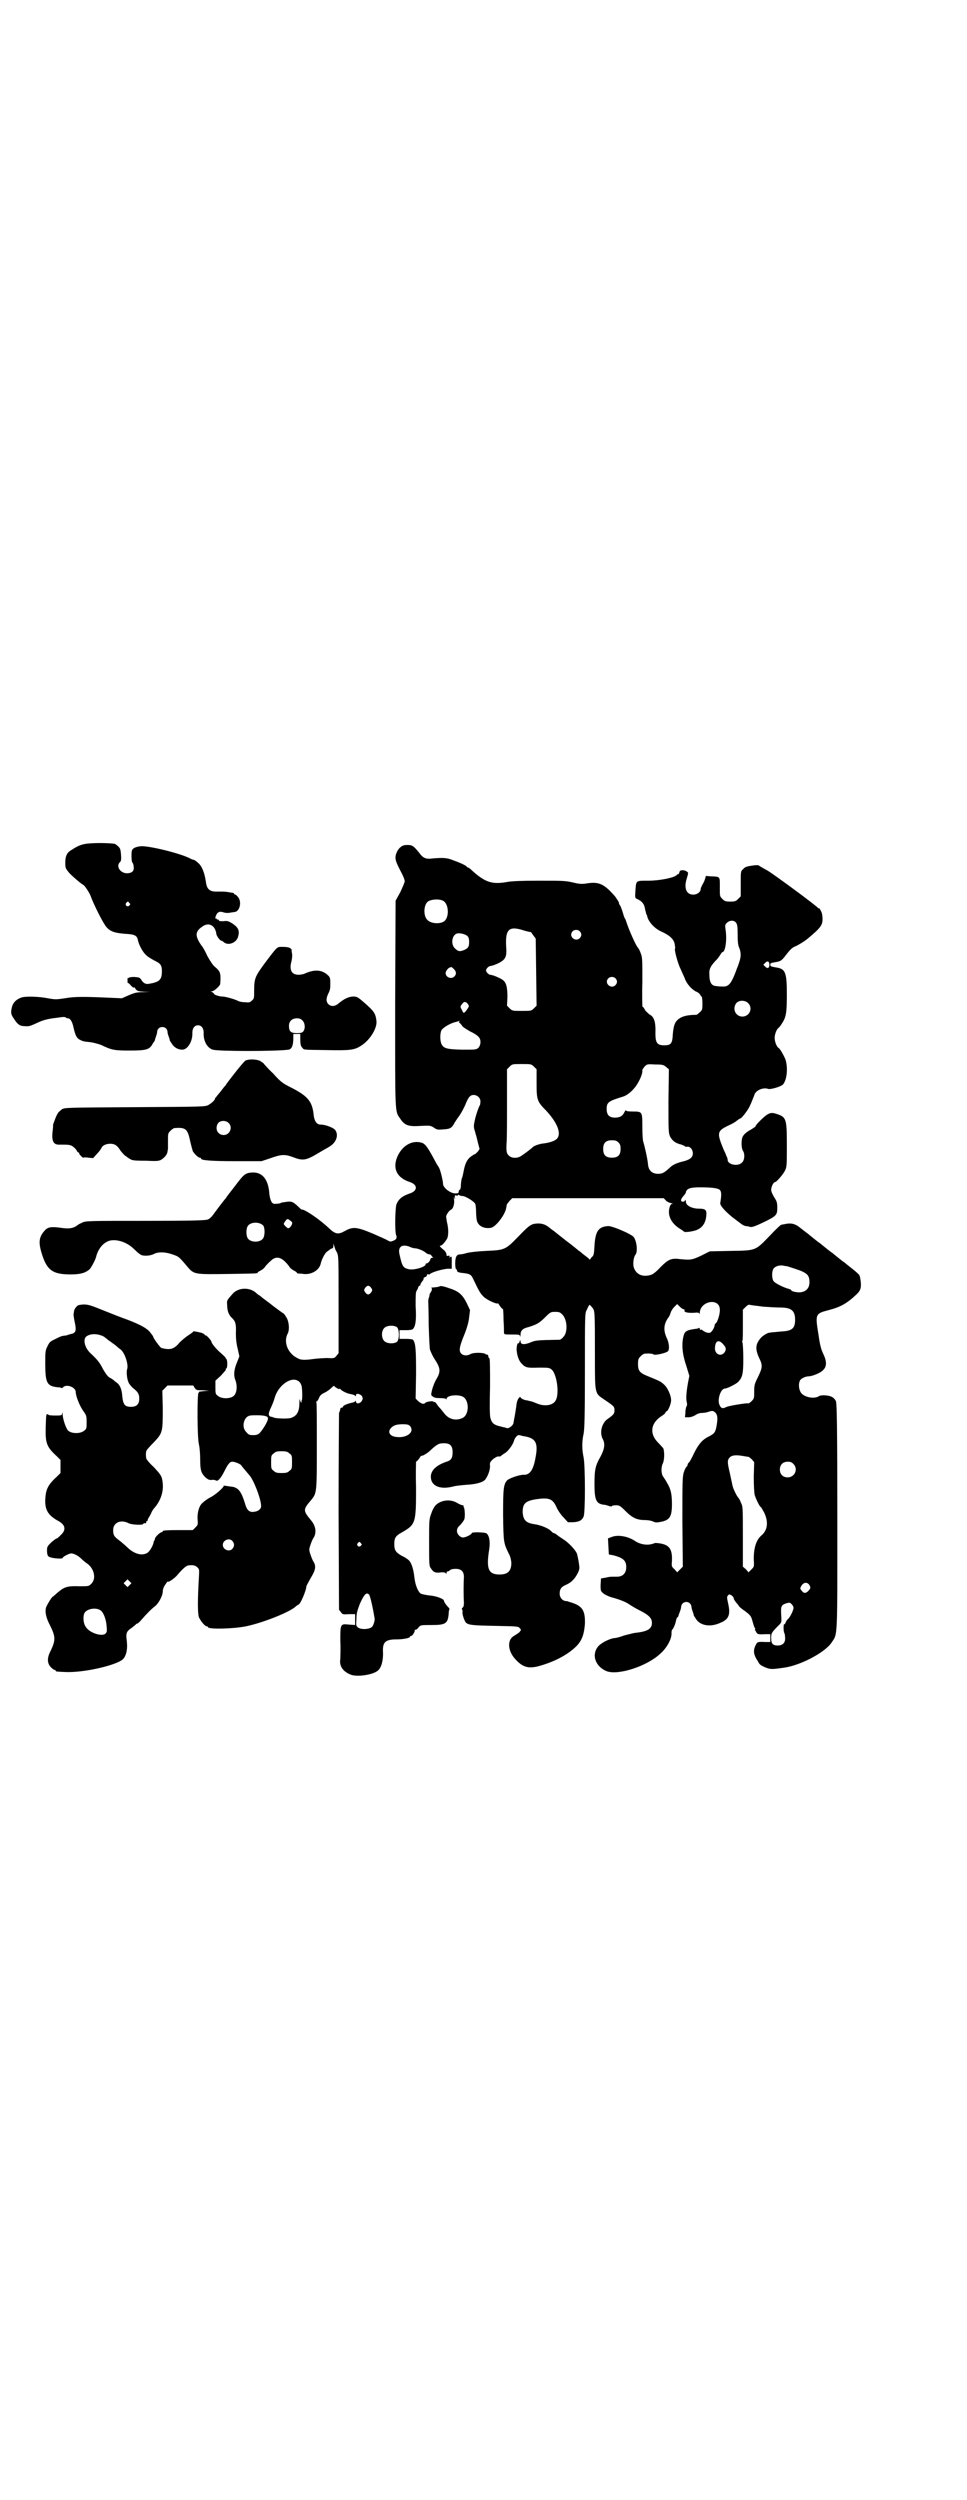 <?xml version="1.0" standalone="no"?>
<!DOCTYPE svg PUBLIC "-//W3C//DTD SVG 20010904//EN"
 "http://www.w3.org/TR/2001/REC-SVG-20010904/DTD/svg10.dtd">
<svg version="1.0" xmlns="http://www.w3.org/2000/svg"
 width="1111pt" height="2870pt" viewBox="0 0 1111 2870"
 preserveAspectRatio="xMidYMid meet">
<g transform="translate(0,2870) scale(0.5,-0.5)"
fill="#000000" stroke="none">
<path d="M213 3804 c-23 -1 -31 -4 -48 -15 -11 -6 -15 -14 -15 -30 0 -12 1
-13 8 -22 6 -7 29 -27 34 -29 3 -2 14 -18 17 -27 6 -17 29 -63 36 -70 9 -10
19 -13 42 -15 23 -1 28 -4 30 -15 2 -10 11 -27 18 -33 3 -4 12 -9 19 -13 15
-7 18 -11 18 -25 0 -20 -6 -25 -31 -29 -6 -1 -12 2 -16 9 -4 6 -5 6 -17 7 -6
0 -12 -1 -12 -2 0 -1 -1 -1 -2 0 -1 0 -1 -2 -1 -6 0 -4 0 -6 1 -6 0 1 4 -2 7
-6 4 -4 7 -6 7 -4 0 1 2 0 3 -3 4 -5 5 -6 19 -7 l15 0 -16 -1 c-14 0 -19 -1
-33 -7 l-16 -7 -23 1 c-65 3 -86 3 -108 -1 -20 -3 -22 -3 -39 0 -20 4 -50 5
-60 2 -12 -4 -19 -11 -22 -20 -4 -15 -3 -19 4 -29 9 -14 14 -17 25 -17 10 -1
12 0 34 10 9 4 20 7 38 9 7 1 14 2 16 2 3 0 5 0 6 -1 1 -1 3 -2 5 -2 5 0 9 -6
12 -17 5 -23 8 -28 15 -32 8 -4 8 -4 26 -6 7 -1 17 -4 23 -6 25 -12 30 -13 66
-13 38 0 46 2 53 16 3 4 5 7 5 8 0 1 1 4 2 7 1 3 3 8 3 11 0 7 5 12 12 12 7 0
12 -5 12 -12 0 -3 2 -8 3 -11 1 -3 2 -6 2 -6 -1 0 1 -4 4 -8 5 -9 14 -15 25
-15 12 0 24 19 23 39 0 10 5 17 13 17 8 0 13 -7 13 -17 -1 -19 8 -35 21 -39
13 -4 145 -4 174 0 7 1 11 9 11 26 l0 10 8 0 8 0 0 -10 c0 -14 1 -18 5 -22 4
-5 1 -4 57 -5 53 -1 63 0 79 11 20 13 36 40 34 56 -2 17 -5 22 -28 42 -15 13
-17 14 -25 14 -10 0 -21 -5 -33 -15 -9 -8 -18 -9 -25 -2 -5 6 -5 13 1 25 4 8
4 12 4 23 0 13 -1 14 -8 20 -13 11 -30 11 -50 2 -4 -2 -11 -3 -15 -3 -16 0
-22 11 -16 32 1 5 2 12 1 17 -1 4 -1 8 -1 8 1 1 -1 2 -3 4 -3 2 -9 3 -17 3
-14 0 -11 3 -42 -38 -22 -30 -24 -35 -24 -62 0 -17 0 -19 -5 -23 -5 -5 -6 -5
-17 -4 -7 0 -14 2 -15 3 -8 4 -29 10 -36 10 -7 0 -19 4 -19 6 0 1 -2 2 -4 4
-5 2 -5 2 -1 2 5 0 19 13 19 17 2 25 0 29 -12 39 -5 4 -10 12 -17 24 -5 11
-11 22 -14 25 -16 23 -15 33 4 45 14 9 28 0 30 -18 1 -6 9 -16 12 -16 1 0 3
-1 5 -3 10 -9 29 -2 33 12 4 14 1 21 -12 30 -11 7 -13 7 -22 6 -7 0 -10 0 -10
2 -1 2 -2 2 -3 2 -1 -1 -2 0 -2 1 0 1 -1 2 -2 1 -3 -2 0 9 4 13 4 3 6 3 11 2
6 -2 12 -3 20 -1 2 0 6 1 7 1 12 0 18 21 10 33 -3 4 -6 7 -7 7 -2 0 -3 1 -3 2
0 1 -1 1 -2 2 -2 0 -7 1 -13 2 -5 1 -15 1 -22 1 -19 -1 -26 5 -28 23 -3 20 -9
36 -18 43 -4 4 -9 7 -10 7 -1 0 -5 1 -8 3 -23 12 -97 30 -114 28 -10 -1 -17
-4 -19 -8 -3 -3 -2 -29 0 -29 1 -1 3 -5 3 -9 2 -11 -4 -16 -16 -16 -16 1 -25
17 -15 26 2 2 3 5 2 17 -1 14 -2 16 -13 24 -2 2 -35 3 -52 2z m84 -137 c3 -3
3 -3 0 -6 -4 -5 -11 1 -7 6 4 4 4 4 7 0z m398 -270 c6 -6 7 -18 2 -25 -3 -3
-5 -4 -15 -4 -14 0 -18 4 -18 17 0 10 7 17 18 17 6 0 9 -1 13 -5z"/>
<path d="M919 3794 c-4 -4 -7 -9 -9 -15 -3 -11 -1 -17 11 -40 5 -9 9 -19 9
-22 0 -3 -5 -14 -10 -25 l-11 -20 -1 -237 c0 -260 -1 -245 12 -264 10 -15 19
-18 47 -16 21 1 22 1 30 -4 7 -5 9 -5 22 -4 16 1 19 3 26 16 2 3 7 11 11 16 4
6 10 17 13 24 3 8 7 16 10 19 8 9 25 2 25 -11 0 -4 -1 -7 -1 -8 -2 -2 -9 -21
-12 -35 -2 -10 -3 -14 -1 -21 1 -4 3 -9 3 -11 1 -2 3 -10 5 -19 l4 -15 -4 -6
c-3 -3 -6 -6 -7 -6 -1 0 -6 -3 -11 -7 -8 -7 -12 -17 -15 -34 -1 -4 -2 -11 -4
-15 -1 -4 -2 -11 -2 -16 0 -5 -1 -9 -3 -10 -1 0 -2 -2 -2 -4 0 -3 -1 -4 -8 -4
-11 0 -28 13 -28 22 0 7 -7 36 -10 38 0 1 -4 6 -7 12 -17 32 -23 41 -31 44
-24 8 -49 -8 -59 -37 -8 -25 3 -44 31 -53 18 -6 18 -20 0 -26 -18 -6 -26 -13
-31 -25 -3 -8 -4 -61 -1 -70 3 -7 1 -11 -7 -14 -5 -2 -7 -2 -12 1 -3 2 -19 9
-35 16 -36 15 -45 16 -63 6 -16 -9 -22 -8 -37 6 -21 20 -55 43 -62 43 -1 -1
-5 3 -9 7 -11 10 -14 12 -24 11 -7 -1 -16 -2 -16 -3 0 -1 -9 -2 -14 -2 -6 0
-10 7 -12 22 -2 34 -16 51 -39 50 -16 -1 -19 -3 -40 -31 -11 -14 -21 -27 -21
-28 -5 -5 -25 -32 -30 -39 -3 -4 -8 -9 -12 -10 -4 -2 -39 -3 -143 -3 -129 0
-137 0 -145 -4 -4 -2 -9 -4 -11 -6 -9 -7 -19 -9 -38 -6 -22 3 -30 2 -37 -6
-13 -14 -15 -26 -8 -50 12 -41 25 -51 67 -51 22 0 34 3 44 12 4 4 14 23 15 29
3 13 12 27 23 33 15 10 44 3 62 -14 17 -16 18 -17 30 -17 7 0 14 2 18 4 9 5
25 5 42 -1 15 -5 15 -5 36 -30 14 -16 17 -16 91 -15 65 1 69 1 69 3 0 1 3 3 7
5 4 2 9 6 11 10 3 3 8 9 12 12 13 13 26 9 42 -12 2 -4 7 -8 11 -10 4 -2 7 -4
7 -5 0 -1 1 -1 3 -2 1 0 7 0 13 -1 18 -2 36 9 39 24 2 9 9 23 14 27 3 2 7 5 8
6 2 1 4 2 5 2 1 0 2 2 2 6 l0 5 2 -6 c1 -3 3 -10 6 -14 4 -9 4 -10 4 -120 l0
-112 -5 -6 c-4 -5 -5 -6 -20 -5 -9 0 -23 -1 -31 -2 -22 -3 -31 -3 -39 2 -22
11 -32 37 -22 56 5 9 3 30 -4 39 -2 4 -5 7 -5 7 -1 0 -28 20 -30 22 -1 1 -4 3
-8 6 -4 3 -9 7 -12 9 -3 3 -6 5 -6 5 -1 0 -5 3 -8 6 -15 13 -40 12 -53 -2 -14
-16 -14 -15 -13 -27 0 -13 4 -22 10 -28 9 -8 11 -15 10 -35 0 -13 1 -24 4 -36
l4 -18 -5 -13 c-7 -16 -9 -30 -4 -42 5 -14 3 -30 -4 -36 -8 -7 -28 -7 -36 0
-6 4 -6 6 -6 20 l0 15 13 12 c6 7 12 13 11 14 -1 1 0 2 1 2 3 1 3 20 0 22 -2
1 -2 2 -1 2 0 0 -4 5 -11 11 -11 9 -22 23 -22 26 0 3 -11 15 -13 15 -2 0 -3 1
-3 2 0 1 -3 2 -7 4 -13 3 -19 4 -19 3 0 -1 -4 -4 -10 -8 -5 -3 -15 -11 -21
-17 -13 -16 -22 -18 -42 -13 -3 1 -19 23 -19 26 0 1 -3 5 -7 10 -7 9 -21 17
-52 29 -9 3 -32 12 -52 20 -32 13 -38 15 -49 15 -11 -1 -13 -1 -17 -6 -3 -3
-5 -8 -5 -10 0 -2 -1 -5 -1 -7 0 -2 1 -10 3 -19 4 -19 2 -24 -10 -26 -3 -1 -7
-2 -9 -3 -2 0 -6 -1 -8 -1 -2 0 -10 -3 -17 -7 -13 -6 -14 -7 -19 -17 -5 -10
-5 -13 -5 -40 0 -44 4 -51 27 -54 5 0 10 -1 10 -2 1 0 3 0 4 2 8 8 29 0 29
-11 0 -9 9 -32 17 -43 8 -11 8 -13 8 -27 0 -13 0 -15 -6 -19 -8 -7 -28 -7 -36
0 -5 4 -13 27 -13 38 0 5 -1 5 -1 2 -1 -5 -2 -5 -17 -5 -9 0 -16 1 -15 2 0 1
0 1 -2 1 -3 0 -3 0 -4 -30 -1 -36 2 -45 25 -66 l9 -9 0 -15 0 -15 -9 -9 c-20
-18 -25 -29 -26 -52 -1 -24 7 -36 28 -48 18 -9 21 -21 8 -33 -4 -4 -8 -8 -9
-8 -2 0 -7 -4 -13 -9 -9 -9 -10 -10 -10 -19 0 -7 1 -11 3 -13 4 -5 33 -7 33
-4 0 2 8 7 17 10 6 2 18 -4 26 -12 3 -3 9 -8 12 -10 17 -11 23 -35 11 -47 -6
-6 -6 -6 -27 -6 -27 1 -35 -1 -50 -14 -6 -5 -11 -10 -12 -10 -3 -2 -12 -17
-15 -24 -3 -10 -1 -23 9 -42 13 -26 13 -34 1 -59 -8 -15 -8 -28 1 -37 3 -3 7
-6 8 -6 2 0 3 -1 3 -2 0 -2 2 -2 24 -3 35 -1 91 10 120 23 10 5 13 8 16 15 4
9 5 21 3 36 -2 15 0 20 11 27 5 4 9 7 10 8 0 1 1 2 3 2 1 0 6 4 10 9 12 14 23
25 31 31 9 7 18 25 18 34 0 4 2 11 6 16 3 5 6 8 6 7 0 -3 12 5 20 13 15 18 23
24 28 24 10 1 15 0 20 -5 4 -4 4 -5 3 -23 -3 -51 -3 -82 0 -91 4 -9 14 -21 18
-21 2 0 3 -1 3 -2 0 -5 57 -4 87 2 39 8 102 33 115 46 3 2 5 4 6 4 4 0 18 33
18 42 0 1 5 10 10 19 11 18 13 27 6 38 -2 3 -5 11 -7 17 -3 9 -3 11 0 20 2 6
5 14 8 18 7 12 4 27 -6 39 -19 23 -19 25 0 47 13 16 13 17 13 125 0 53 0 98
-1 99 -1 1 -1 2 0 2 1 0 3 2 5 6 3 8 6 11 15 15 4 2 11 7 14 10 4 4 7 6 7 5 0
-2 12 -9 12 -7 0 1 1 1 2 0 2 -4 16 -11 25 -12 4 -1 9 -2 9 -4 1 -1 2 -1 2 2
0 5 10 3 14 -3 2 -5 2 -6 -1 -11 -4 -6 -13 -7 -13 -1 0 2 -1 2 -2 1 0 -2 -5
-3 -9 -4 -9 -2 -19 -6 -19 -9 0 -1 -1 -2 -3 -2 -2 0 -3 -1 -3 -3 -1 -4 -1 -5
-3 -9 0 -2 -1 -104 -1 -227 l1 -225 4 -5 c4 -6 5 -6 19 -5 l14 0 0 -12 0 -13
-14 1 c-20 2 -20 2 -20 -37 1 -18 0 -36 0 -42 -3 -16 6 -29 24 -36 15 -6 53 0
63 10 8 7 12 25 11 43 -1 22 6 28 31 28 15 0 31 3 31 6 0 1 1 2 3 2 3 0 9 11
8 13 -1 0 0 1 1 1 2 0 6 2 8 6 5 5 5 5 29 5 33 0 38 3 40 26 0 5 1 10 2 10 0
1 -1 3 -3 5 -6 6 -10 13 -10 15 0 4 -18 11 -34 12 -8 1 -17 3 -19 4 -7 5 -13
20 -15 39 -2 18 -7 33 -13 38 -2 2 -9 7 -16 10 -14 8 -17 13 -17 27 0 14 3 19
18 27 31 18 32 21 32 102 -1 33 0 60 0 60 1 0 4 3 7 7 3 5 5 7 5 7 0 -3 16 6
23 14 10 9 17 14 23 14 19 2 26 -4 26 -20 0 -13 -3 -19 -14 -22 -23 -8 -35
-19 -36 -33 -1 -22 20 -32 51 -24 7 2 20 3 31 4 20 1 37 5 43 12 6 8 11 21 11
31 -1 8 0 9 7 16 4 3 9 6 11 6 6 0 7 0 8 2 1 1 4 3 7 5 7 3 20 20 22 29 2 7 8
14 12 13 1 0 5 -1 8 -2 29 -4 36 -14 30 -47 -5 -30 -13 -43 -28 -42 -10 0 -33
-8 -38 -13 -8 -10 -9 -18 -9 -80 1 -63 1 -63 13 -88 4 -7 5 -13 6 -21 0 -19
-8 -27 -27 -27 -26 0 -31 13 -24 57 3 19 0 34 -7 38 -6 2 -33 3 -33 0 0 -3
-14 -10 -20 -10 -7 0 -14 8 -14 15 0 5 2 9 8 14 4 5 8 10 9 13 2 6 1 24 -1 27
-1 1 -1 3 -1 4 1 0 0 1 -2 1 -2 0 -7 2 -12 5 -16 10 -38 7 -50 -5 -3 -3 -8
-12 -10 -19 -5 -13 -5 -15 -5 -67 0 -52 0 -54 5 -60 5 -8 10 -10 23 -8 6 0 9
0 10 -2 2 -2 2 -2 2 1 0 1 1 3 2 3 2 0 4 1 6 3 2 2 7 3 13 3 13 0 19 -6 19
-19 -1 -12 -1 -46 0 -58 0 -7 -1 -11 -3 -12 -2 -1 -2 -3 -1 -5 1 -2 1 -3 1 -4
-2 -4 4 -22 8 -26 7 -5 14 -6 71 -7 46 -1 49 -1 52 -5 4 -4 4 -4 -1 -10 -4 -3
-9 -6 -12 -8 -15 -8 -15 -32 1 -51 19 -22 33 -26 64 -16 33 10 61 26 78 43 13
13 18 27 20 51 1 30 -5 41 -29 49 -7 2 -12 4 -12 4 -9 -1 -17 7 -17 17 0 11 4
16 16 21 11 5 19 13 26 27 4 9 4 10 2 23 -1 7 -3 16 -4 20 -3 9 -20 27 -32 34
-4 3 -11 7 -14 10 -3 2 -6 4 -7 4 -2 0 -4 2 -6 4 -6 7 -25 15 -42 17 -17 3
-23 10 -24 27 0 20 6 26 32 30 29 4 37 1 46 -19 3 -7 10 -17 16 -23 l10 -11
12 0 c14 1 20 4 24 13 4 8 4 115 0 136 -4 18 -4 37 0 54 2 11 3 38 3 145 0
127 0 132 4 139 2 4 4 9 5 10 1 3 2 3 7 -3 7 -9 7 -2 7 -119 0 -81 0 -79 21
-93 22 -15 24 -16 24 -25 0 -8 -3 -11 -16 -20 -13 -9 -19 -31 -11 -46 6 -11 4
-23 -5 -40 -12 -21 -14 -30 -14 -63 0 -38 4 -46 23 -48 3 0 8 -2 11 -3 4 -1 6
-1 6 0 0 1 4 2 9 2 8 0 10 -1 23 -14 15 -15 26 -20 44 -20 6 0 13 -1 18 -3 6
-3 9 -3 19 -1 20 4 25 12 25 41 0 23 -3 35 -11 48 -3 6 -8 13 -10 16 -4 7 -4
21 0 29 4 8 4 28 1 35 -2 2 -7 8 -12 13 -20 20 -17 44 7 60 5 3 10 7 10 9 1 1
2 3 3 3 3 0 11 19 10 26 0 10 -8 28 -16 35 -7 7 -12 9 -39 20 -17 7 -21 12
-21 27 0 11 1 13 6 18 3 3 7 6 9 6 11 1 20 0 21 -2 3 -2 27 3 32 7 5 3 4 19
-2 31 -8 18 -7 31 3 46 3 3 5 9 6 12 1 4 5 10 8 13 l7 7 6 -6 c3 -3 7 -6 9 -6
2 0 2 -1 2 -3 -2 -4 9 -6 23 -5 8 1 10 0 11 -2 0 -2 1 -1 1 2 1 27 45 35 46 8
1 -9 -5 -29 -9 -32 -2 -1 -3 -4 -3 -5 0 -4 -5 -13 -9 -16 -4 -3 -13 0 -19 5
-1 1 -3 2 -4 1 -1 -1 -2 0 -2 2 0 2 -1 3 -2 2 -2 -1 -5 -2 -8 -2 -21 -3 -25
-5 -28 -19 -4 -18 -2 -40 7 -66 l7 -23 -3 -15 c-4 -22 -5 -38 -3 -45 1 -4 1
-7 0 -9 -1 -1 -3 -7 -3 -14 l-1 -12 8 0 c5 0 11 2 16 5 4 3 10 5 15 5 4 0 12
1 16 3 7 2 8 2 12 0 7 -5 9 -12 6 -30 -3 -18 -5 -20 -18 -27 -15 -7 -24 -18
-34 -38 -5 -11 -10 -20 -12 -22 -2 -1 -3 -4 -3 -5 0 -1 -1 -4 -3 -5 -1 -1 -4
-7 -6 -13 -3 -11 -3 -23 -3 -114 l1 -102 -6 -6 -7 -7 -6 7 c-7 6 -7 7 -6 19 1
26 -5 36 -25 40 -6 1 -13 2 -15 1 -14 -6 -31 -4 -45 5 -16 11 -40 15 -54 9
l-8 -3 1 -19 1 -18 11 -2 c22 -6 29 -12 29 -27 0 -14 -8 -22 -21 -22 -5 0 -10
0 -11 0 -1 0 -7 0 -14 -2 l-12 -2 -1 -15 c0 -13 0 -14 6 -19 3 -3 12 -7 18 -9
19 -5 34 -11 41 -16 3 -2 14 -9 24 -14 22 -11 29 -18 29 -29 0 -14 -10 -20
-39 -23 -6 -1 -17 -4 -25 -6 -8 -3 -18 -6 -23 -6 -13 -2 -33 -13 -38 -21 -14
-19 -4 -45 21 -55 26 -10 92 11 123 40 16 14 27 35 26 48 0 4 1 7 1 7 2 0 8
13 9 20 1 4 2 8 3 8 1 1 3 3 3 4 0 2 2 6 3 9 1 3 3 8 3 11 1 16 23 16 24 0 0
-3 2 -8 3 -11 1 -3 2 -6 2 -6 -1 0 1 -4 4 -8 9 -17 33 -22 57 -11 20 8 24 19
18 45 -3 14 -3 15 0 18 2 3 3 3 8 0 3 -2 5 -5 5 -7 0 -2 3 -6 6 -10 3 -3 6 -7
6 -8 0 0 6 -6 14 -11 13 -10 14 -12 17 -23 2 -7 4 -14 5 -15 2 -2 2 -3 1 -3
-1 0 0 -3 2 -6 3 -6 4 -7 22 -6 l11 0 0 -9 0 -9 -11 0 c-18 1 -19 0 -22 -6 -7
-13 -6 -23 5 -39 3 -7 7 -9 16 -13 12 -5 15 -5 43 -1 38 5 95 35 110 58 14 21
13 4 13 289 0 194 -1 259 -3 264 -1 4 -5 8 -8 10 -8 5 -27 6 -32 2 -12 -7 -37
-1 -42 11 -4 8 -4 19 -1 25 2 5 13 10 20 10 8 0 28 8 33 14 9 8 9 20 1 37 -5
10 -8 21 -11 43 -8 49 -8 50 23 58 27 7 42 15 65 37 8 8 10 13 9 27 -2 15 -2
16 -9 22 -3 3 -6 5 -7 6 -1 1 -5 4 -10 8 -5 4 -10 8 -11 9 -3 2 -6 4 -17 13
-5 4 -10 8 -11 9 -3 2 -6 4 -17 13 -5 4 -10 8 -11 9 -3 2 -6 4 -17 13 -5 4
-10 8 -11 9 -3 2 -4 3 -17 13 -13 11 -23 13 -39 9 -2 0 -5 -1 -6 -1 -1 0 -13
-11 -26 -25 -34 -35 -31 -34 -90 -35 l-48 -1 -20 -10 c-21 -10 -25 -10 -47 -8
-21 3 -28 0 -46 -18 -16 -17 -21 -19 -33 -20 -15 -1 -25 7 -29 20 -2 9 0 23 4
28 6 7 3 32 -4 41 -6 7 -48 25 -58 25 -23 -1 -30 -12 -32 -45 -1 -20 -2 -23
-6 -26 -2 -2 -4 -5 -4 -6 0 -1 -2 1 -5 4 -4 3 -9 7 -13 10 -3 3 -7 6 -9 7 -1
1 -14 12 -29 23 -15 12 -28 22 -29 23 -1 0 -4 3 -7 5 -9 8 -17 11 -28 11 -15
-1 -18 -2 -44 -29 -31 -32 -32 -32 -75 -34 -20 -1 -38 -3 -45 -5 -6 -2 -13 -3
-15 -3 -8 0 -11 -6 -11 -21 0 -7 1 -13 2 -13 1 0 2 -1 2 -3 0 -3 3 -5 16 -6
15 -2 17 -4 22 -15 12 -25 15 -31 23 -39 8 -8 33 -19 33 -15 0 0 2 -2 5 -7 3
-4 6 -7 7 -7 0 0 1 -11 1 -25 1 -13 1 -26 1 -28 0 -5 1 -5 18 -5 17 0 18 0 19
-4 0 -3 1 -1 1 3 0 10 5 15 18 18 20 6 26 10 39 23 12 12 13 12 23 12 9 0 11
-1 16 -6 12 -12 13 -42 2 -52 -3 -4 -7 -6 -8 -6 -54 -1 -55 -1 -69 -7 -14 -5
-21 -4 -21 4 0 3 -1 3 -2 -1 -1 -3 -2 -5 -3 -4 -2 1 -4 -6 -4 -15 1 -13 5 -25
11 -31 9 -10 13 -11 39 -10 22 0 25 0 30 -4 12 -9 19 -55 10 -71 -6 -12 -26
-15 -44 -7 -5 2 -12 5 -15 5 -3 1 -7 2 -9 2 -6 1 -13 5 -13 7 0 1 -2 1 -4 -2
-2 -2 -4 -7 -5 -13 -1 -9 -4 -28 -6 -37 0 -2 -1 -4 -1 -6 0 -6 -10 -14 -15
-13 -3 1 -6 2 -7 2 -1 0 -4 1 -8 2 -14 3 -20 7 -23 19 -2 4 -2 35 -1 73 0 45
0 65 -2 65 -1 0 -2 2 -2 5 -1 2 -2 4 -2 3 -1 -1 -3 0 -4 1 -5 4 -29 4 -35 0
-7 -4 -16 -4 -21 1 -6 6 -5 15 7 44 6 15 10 29 11 40 l2 16 -7 15 c-10 20 -18
28 -40 35 -11 4 -19 6 -22 5 -4 -2 -6 -2 -16 -3 -4 0 -5 -1 -4 -1 2 -1 2 -3 0
-8 -2 -3 -4 -6 -4 -7 0 -1 0 -3 -1 -6 -1 -2 -2 -6 -2 -9 0 -2 1 -27 1 -55 1
-28 2 -54 3 -57 4 -10 7 -16 11 -22 13 -20 14 -28 4 -45 -4 -6 -8 -17 -10 -24
-3 -13 -3 -13 1 -16 3 -3 8 -4 17 -4 8 0 13 -1 14 -2 0 -2 1 -2 1 0 0 8 23 11
36 6 17 -7 17 -43 0 -50 -16 -7 -32 -2 -42 12 -4 5 -8 10 -10 12 -2 2 -5 6 -7
9 -2 3 -4 5 -5 4 -1 -1 -2 0 -2 1 0 2 -17 0 -19 -3 -3 -4 -9 -2 -16 4 l-6 6 1
57 c0 56 -1 70 -7 78 -1 1 -7 2 -16 2 l-15 0 0 10 0 10 15 0 c9 0 15 1 16 3 6
6 8 22 6 52 0 24 0 31 2 35 2 3 4 7 4 9 1 1 2 3 3 3 1 0 2 1 2 3 0 1 2 4 4 7
2 2 4 5 3 6 0 1 1 3 4 4 3 1 4 3 4 4 -1 2 2 3 4 2 0 -1 2 0 3 1 6 5 29 11 40
12 l10 0 0 15 c0 13 0 14 -3 12 -3 -2 -3 -2 -2 1 1 2 0 2 -3 2 -3 -1 -4 -1 -4
2 0 3 -2 7 -5 10 -10 8 -12 11 -9 11 3 0 8 5 14 14 5 6 5 25 1 40 -1 6 -2 12
-2 13 1 5 7 14 12 16 5 3 8 15 6 25 -1 5 -1 5 1 1 2 -3 2 -3 1 2 0 5 0 5 4 4
3 0 4 0 4 2 -1 1 0 1 1 0 2 -2 5 -3 9 -3 6 0 26 -12 29 -18 1 -2 2 -12 2 -22
1 -18 2 -20 7 -26 6 -6 16 -9 27 -7 11 2 32 29 35 45 1 4 1 8 2 9 0 1 3 4 6 8
l6 6 174 0 174 0 4 -4 c2 -3 7 -6 12 -7 4 -1 6 -2 4 -2 -3 0 -5 -2 -7 -10 -4
-18 5 -35 24 -47 5 -3 9 -6 10 -7 2 -2 24 1 31 5 13 6 19 18 20 33 1 12 -2 15
-17 15 -16 0 -30 7 -30 16 0 4 -1 5 -2 3 -1 -4 -9 -4 -9 0 0 3 1 5 7 12 2 2 4
5 4 7 2 8 10 11 32 11 28 0 42 -2 46 -6 4 -4 4 -12 1 -30 -1 -5 9 -17 27 -32
8 -6 17 -13 20 -15 3 -3 8 -5 11 -6 3 0 8 -1 11 -2 4 -1 12 2 29 10 31 15 33
17 33 34 0 12 -1 15 -7 24 -4 7 -7 13 -7 17 0 7 5 18 9 18 3 0 19 18 23 27 4
8 4 14 4 57 0 60 -1 65 -22 72 -12 4 -16 4 -26 -3 -9 -7 -24 -22 -24 -25 0 -1
-4 -3 -8 -6 -15 -8 -21 -14 -23 -22 -2 -11 -1 -23 2 -28 5 -7 4 -22 -2 -27 -9
-10 -33 -5 -33 6 0 2 -1 6 -3 9 -1 4 -4 10 -6 14 -16 39 -16 43 11 56 7 3 16
8 19 11 4 3 7 5 8 5 3 0 19 21 22 29 2 4 5 11 6 14 1 3 4 9 5 13 4 9 20 16 31
12 5 -2 29 5 34 10 9 10 12 37 6 57 -3 8 -13 26 -16 27 -4 2 -9 14 -9 23 0 9
5 21 9 23 0 0 4 4 7 9 10 15 12 24 12 67 0 52 -3 60 -26 63 -10 2 -12 2 -12 6
0 4 1 4 12 6 12 2 14 3 26 19 7 9 13 15 19 17 7 3 22 12 29 18 30 25 34 31 34
45 0 7 -1 14 -4 19 -2 4 -4 7 -4 6 0 -1 -1 -1 -2 0 -3 5 -101 77 -116 86 -9 5
-18 10 -19 11 -2 2 -7 2 -14 1 -15 -2 -19 -3 -24 -9 -5 -4 -5 -6 -5 -33 l0
-29 -6 -6 c-5 -5 -7 -6 -18 -6 -11 0 -13 1 -18 6 -6 6 -6 6 -6 24 0 29 2 27
-21 28 l-11 1 -2 -7 c-1 -4 -4 -10 -6 -13 -2 -4 -4 -8 -4 -10 0 -7 -8 -13 -17
-13 -16 0 -22 15 -15 37 4 13 4 14 0 16 -2 2 -6 3 -9 3 -6 0 -7 -1 -8 -5 -1
-3 -2 -5 -3 -4 0 0 -2 0 -3 -2 -5 -6 -39 -13 -65 -13 -30 0 -28 1 -30 -23 -1
-16 -1 -17 4 -19 11 -5 16 -11 18 -22 1 -6 3 -11 3 -13 1 -1 2 -3 2 -4 2 -12
16 -28 31 -35 20 -9 29 -17 32 -28 1 -6 2 -11 1 -12 -2 -3 7 -36 13 -47 3 -7
7 -16 9 -20 4 -13 15 -25 25 -31 6 -2 10 -6 11 -8 1 -2 2 -4 3 -4 1 0 2 -7 2
-15 0 -14 0 -16 -6 -21 -3 -3 -7 -6 -8 -6 -16 0 -27 -2 -35 -6 -13 -7 -17 -15
-19 -38 -1 -22 -4 -26 -20 -26 -16 0 -20 6 -20 27 1 27 -3 39 -14 44 -2 2 -7
6 -10 10 -2 5 -5 8 -6 8 0 1 -1 26 0 57 0 53 0 56 -4 66 -2 6 -5 11 -6 12 -4
3 -21 41 -27 60 -1 3 -2 6 -3 7 -1 1 -3 7 -5 14 -2 7 -5 14 -6 16 -2 2 -3 5
-3 7 0 1 -4 7 -8 13 -25 29 -37 35 -64 31 -13 -2 -17 -2 -34 2 -17 4 -25 4
-78 4 -39 0 -64 -1 -73 -3 -34 -6 -50 -1 -80 26 -4 4 -8 7 -9 7 -1 0 -3 1 -4
3 -4 3 -14 8 -31 14 -14 6 -25 6 -48 4 -14 -2 -21 1 -29 12 -13 16 -16 19 -27
19 -9 0 -12 -1 -18 -6z m99 -122 c12 -6 15 -33 5 -45 -7 -9 -32 -9 -41 1 -9 8
-9 32 0 41 6 6 26 8 36 3z m673 -50 c3 -4 4 -8 4 -28 0 -17 1 -25 4 -31 4 -11
4 -20 -1 -34 -2 -7 -6 -15 -7 -19 -11 -29 -17 -36 -31 -35 -3 0 -9 0 -13 1
-12 0 -17 8 -17 27 -1 12 3 20 18 35 4 5 8 11 9 13 1 1 2 3 3 3 7 0 11 30 7
53 -1 8 -1 10 3 14 6 6 16 7 21 1z m-485 -19 c7 -2 13 -3 13 -3 1 1 3 -3 6 -7
l6 -8 1 -77 1 -77 -6 -6 c-6 -6 -7 -6 -28 -6 -21 0 -22 0 -28 6 l-6 6 1 20 c0
24 -3 34 -12 40 -8 5 -23 11 -28 11 -2 0 -5 3 -7 5 -3 5 -3 5 0 10 2 2 5 5 7
5 5 0 20 6 27 11 9 6 12 14 10 34 -2 41 7 48 43 36z m126 -1 c5 -5 5 -11 0
-16 -10 -10 -27 5 -16 16 4 4 12 4 16 0z m-258 -11 c3 -3 4 -7 4 -14 0 -10 -2
-14 -11 -18 -10 -4 -14 -4 -21 3 -11 9 -8 32 5 35 8 1 18 -2 23 -6z m694 -66
c0 -7 -4 -10 -9 -5 l-5 5 4 4 c5 6 10 4 10 -4z m-725 -10 c6 -6 6 -12 1 -17
-7 -7 -20 -2 -20 8 0 4 5 11 10 13 2 0 3 1 3 1 0 0 3 -2 6 -5z m371 -21 c5 -5
5 -11 0 -16 -10 -10 -27 5 -16 16 4 4 12 4 16 0z m305 -57 c12 -12 3 -31 -13
-31 -16 0 -24 18 -14 31 6 7 20 7 27 0z m-644 -2 c3 -5 3 -5 0 -10 -8 -12 -10
-13 -13 -5 -5 9 -5 9 0 15 4 6 8 6 13 0z m-20 -41 c-1 -1 0 -2 0 -2 1 0 4 -3
6 -6 2 -4 9 -8 19 -14 9 -4 18 -10 20 -13 6 -6 5 -19 -1 -25 -5 -4 -6 -4 -37
-4 -37 1 -43 3 -48 14 -3 8 -3 22 0 30 3 6 20 17 35 20 3 1 6 2 7 2 0 0 0 -1
-1 -2z m172 -103 l6 -6 0 -32 c0 -38 1 -42 22 -63 24 -26 35 -50 26 -63 -3 -5
-15 -10 -30 -12 -11 -1 -22 -5 -26 -8 -5 -5 -17 -14 -26 -20 -9 -7 -23 -7 -30
0 -5 5 -6 9 -5 29 1 7 1 48 1 91 l0 78 6 6 c6 6 6 6 28 6 21 0 22 0 28 -6z
m304 -1 l6 -5 -1 -73 c0 -71 0 -73 4 -82 5 -9 12 -15 26 -18 4 -2 8 -3 8 -4 0
-1 2 -1 4 -1 7 2 14 -6 14 -15 0 -9 -6 -14 -20 -18 -14 -3 -26 -8 -32 -14 -14
-13 -18 -15 -28 -15 -14 0 -22 8 -23 22 -1 12 -8 43 -11 52 -1 3 -2 17 -2 33
0 36 0 36 -22 36 -11 0 -16 1 -16 3 0 1 -1 -1 -3 -4 -4 -9 -10 -13 -22 -13
-13 0 -19 6 -19 20 0 15 4 18 37 28 10 3 21 12 30 24 8 11 16 29 15 36 -1 1 2
5 5 9 6 6 6 6 25 5 17 0 19 -1 25 -6z m-110 -173 c4 -4 5 -7 5 -15 0 -14 -6
-20 -20 -20 -14 0 -20 6 -20 20 0 14 6 20 20 20 8 0 11 -1 15 -5z m-750 -183
c2 -4 -4 -14 -9 -14 -2 0 -10 8 -10 10 0 1 2 4 4 7 4 5 5 5 9 2 2 -1 5 -4 6
-5z m-66 -8 c4 -6 4 -24 -1 -30 -7 -9 -27 -9 -34 0 -5 6 -5 24 0 30 7 9 27 9
35 0z m348 -52 c7 0 21 -6 25 -10 4 -3 6 -4 10 -4 1 0 3 -2 5 -5 2 -2 3 -3 2
-3 -1 1 -3 0 -5 -1 -1 -2 -2 -3 -1 -3 0 0 -1 -2 -3 -5 -3 -3 -5 -4 -6 -4 -1 1
-2 0 -2 -2 0 -6 -28 -14 -39 -11 -13 3 -15 7 -21 34 -4 17 5 24 22 18 4 -2 10
-4 13 -4z m855 -41 c3 -1 26 -8 35 -12 13 -6 17 -11 17 -25 0 -13 -7 -21 -20
-23 -8 -1 -22 2 -22 5 0 1 -3 2 -6 3 -9 2 -30 12 -34 17 -5 6 -5 24 0 30 4 5
14 8 23 6 3 -1 6 -1 7 -1z m-955 -50 c3 -5 3 -5 0 -10 -2 -3 -5 -5 -7 -5 -2 0
-5 2 -7 5 -3 5 -3 5 0 10 2 3 5 5 7 5 2 0 5 -2 7 -5z m900 -43 c13 -1 31 -2
40 -2 25 0 34 -7 34 -28 0 -20 -7 -26 -32 -27 -10 -1 -20 -2 -22 -2 -2 0 -4
-1 -5 -1 -3 1 -16 -7 -20 -12 -12 -14 -13 -25 -4 -45 9 -18 8 -23 -2 -44 -8
-16 -9 -19 -9 -34 0 -15 0 -16 -6 -22 -3 -3 -7 -6 -8 -5 -3 1 -41 -5 -49 -8
-10 -5 -13 -4 -17 5 -5 12 3 37 13 37 5 0 27 11 31 16 9 10 11 18 11 52 0 18
-1 35 -2 38 -1 2 -1 4 0 4 1 0 1 16 1 35 l0 36 6 6 c5 5 7 6 11 5 3 -1 16 -2
29 -4z m-841 -47 c6 -5 6 -29 0 -34 -8 -5 -23 -4 -29 2 -7 7 -7 23 0 30 6 6
21 7 29 2z m-673 -22 c4 -3 9 -7 10 -8 1 -1 5 -3 7 -5 3 -2 7 -5 11 -8 3 -3 8
-7 11 -9 9 -8 18 -35 14 -45 -2 -7 0 -26 5 -33 2 -3 6 -8 10 -11 10 -8 13 -13
13 -23 0 -13 -6 -19 -19 -19 -14 0 -18 5 -20 24 -1 17 -6 28 -15 33 -3 2 -5 5
-6 5 -1 1 -4 3 -8 5 -5 3 -9 9 -15 19 -8 16 -13 22 -29 37 -14 13 -18 33 -9
39 10 7 27 6 40 -1z m1424 -19 c6 -6 6 -12 1 -18 -9 -10 -23 -2 -21 13 1 16
10 18 20 5z m-976 -84 c3 -2 5 -7 6 -10 2 -10 2 -34 0 -34 -1 0 -1 -1 0 -2 1
-1 0 -2 -1 -2 -1 0 -2 3 -3 7 0 3 -1 0 -1 -7 0 -20 -5 -30 -18 -35 -5 -3 -34
-2 -40 0 -2 1 -5 2 -6 2 -8 1 -8 7 -2 20 3 6 7 16 9 23 8 30 40 52 56 38z
m-240 -14 c4 -6 5 -6 19 -6 l15 -1 -13 -1 c-7 -1 -12 -1 -11 -2 1 0 1 -1 -1
-2 -3 -5 -3 -100 1 -118 2 -8 3 -24 3 -35 0 -24 2 -31 12 -41 6 -5 8 -6 14 -6
4 1 8 0 10 -1 4 -3 11 4 19 20 9 18 13 23 19 23 5 0 18 -5 20 -8 2 -3 13 -16
19 -23 10 -11 27 -55 27 -71 0 -7 -7 -12 -16 -13 -11 -2 -17 4 -21 19 -9 29
-16 38 -34 39 -6 1 -13 2 -14 2 -1 1 -1 1 -1 0 2 -2 -16 -19 -29 -26 -8 -4
-16 -10 -19 -13 -8 -6 -13 -22 -12 -38 1 -12 1 -13 -5 -19 l-6 -6 -34 0 c-25
0 -34 -1 -35 -2 0 -2 -1 -3 -3 -3 -3 0 -15 -11 -15 -15 0 -1 -1 -3 -1 -4 -1 0
-2 -2 -2 -4 -1 -7 -9 -21 -14 -24 -12 -8 -30 -3 -45 11 -3 3 -11 10 -17 15
-15 11 -17 14 -17 26 0 17 17 25 35 16 7 -4 33 -5 34 -2 1 2 3 2 4 2 2 -1 3 0
3 2 0 2 1 3 2 3 2 0 2 1 1 1 0 1 1 4 3 7 2 3 4 7 5 9 1 3 4 9 8 13 17 20 23
44 17 68 -2 7 -6 12 -19 26 -10 9 -17 18 -17 20 -1 5 -1 11 0 16 0 2 8 11 17
20 21 22 21 24 21 79 l-1 40 6 6 6 6 29 0 30 0 3 -5z m162 -65 c9 -2 9 -6 0
-22 -12 -19 -15 -22 -27 -22 -9 0 -11 1 -16 7 -12 11 -6 36 9 38 7 1 28 1 34
-1z m333 -23 c12 -14 -8 -29 -33 -25 -14 2 -19 12 -10 21 6 6 13 8 27 8 10 0
13 -1 16 -4z m-277 -63 c6 -4 6 -6 6 -20 0 -14 0 -16 -6 -20 -4 -4 -7 -5 -18
-5 -11 0 -14 1 -18 5 -6 4 -6 6 -6 20 0 14 0 16 6 20 4 4 7 5 18 5 11 0 14 -1
18 -5z m1055 -8 c0 1 3 -2 7 -5 l6 -7 -1 -33 c0 -21 1 -36 2 -42 3 -10 12 -28
14 -28 1 0 4 -6 8 -13 10 -21 8 -40 -6 -52 -12 -10 -18 -28 -18 -54 1 -18 1
-18 -5 -24 l-7 -7 -6 7 -7 6 0 69 c0 69 0 69 -5 79 -2 6 -5 10 -6 11 -3 3 -12
21 -13 28 -1 5 -4 18 -6 28 -6 25 -6 30 0 36 5 5 14 6 31 3 6 -1 12 -2 12 -2z
m103 -16 c12 -12 3 -31 -13 -31 -11 0 -18 7 -18 18 0 11 7 18 18 18 6 0 9 -1
13 -5z m-1289 -177 c5 -6 5 -12 0 -18 -7 -8 -22 -2 -22 9 0 11 15 17 22 9z
m295 -5 c3 -3 3 -3 0 -6 -4 -5 -11 1 -7 6 4 4 4 4 7 0z m-531 -96 l-5 -5 -4 4
-5 5 4 4 5 5 4 -4 5 -5 -4 -4z m1561 1 c4 -6 4 -8 0 -13 -7 -8 -12 -8 -17 -1
-4 5 -4 5 0 12 5 7 12 8 17 2z m-1011 -23 c3 -3 10 -37 13 -56 0 -5 -3 -15 -6
-18 -6 -6 -24 -7 -32 -2 -5 4 -5 5 -4 20 0 13 2 19 8 35 10 22 15 27 21 21z
m975 -33 c-2 -8 -8 -19 -12 -23 -3 -2 -5 -6 -6 -9 -1 -2 -2 -4 -3 -3 -2 1 -2
-16 0 -20 1 -1 2 -6 2 -11 1 -11 -5 -18 -17 -18 -11 0 -15 4 -15 17 0 12 1 13
20 32 4 5 4 6 3 22 -1 19 0 22 12 26 8 2 8 2 13 -3 3 -4 4 -7 3 -10z m-1591
-4 c6 -5 12 -20 13 -36 1 -11 1 -13 -3 -17 -8 -7 -37 2 -45 16 -6 8 -7 26 -2
33 7 9 27 12 37 4z"/>
<path d="M564 3305 c-2 -1 -13 -14 -24 -28 -11 -14 -21 -27 -21 -28 -1 -1 -7
-8 -12 -15 -6 -7 -11 -13 -11 -14 -1 0 -2 -1 -2 -2 0 -4 -7 -10 -15 -15 -8 -4
-9 -4 -169 -5 -160 -1 -161 -1 -168 -5 -3 -3 -8 -6 -9 -9 -3 -3 -10 -23 -11
-26 0 -1 0 -7 -1 -14 -3 -25 2 -33 17 -32 18 0 23 0 29 -4 3 -2 7 -6 9 -9 1
-3 3 -5 4 -5 1 0 2 -1 2 -1 -1 -1 1 -4 4 -7 3 -3 6 -5 6 -4 0 1 5 1 11 0 l11
-1 9 10 c5 5 9 11 10 13 2 6 11 10 20 10 10 0 16 -3 24 -16 4 -5 9 -11 13 -13
4 -3 8 -6 9 -6 4 -3 8 -4 36 -4 24 -1 29 -1 35 2 8 5 14 12 15 19 0 3 1 5 1 6
0 1 0 9 0 19 0 17 0 17 6 23 3 3 7 6 9 6 26 2 30 -2 36 -30 2 -9 5 -20 6 -23
4 -7 13 -15 16 -15 2 0 3 -1 3 -2 0 -4 21 -6 79 -6 l60 0 21 7 c25 9 33 9 52
2 23 -9 30 -7 60 11 7 4 13 8 14 8 0 0 5 3 10 6 16 10 21 28 11 39 -6 5 -22
11 -32 11 -9 0 -14 7 -16 20 -3 33 -13 45 -52 65 -20 10 -24 13 -42 33 -12 11
-21 22 -21 22 0 1 -4 3 -8 6 -8 4 -25 5 -34 1z m-39 -143 c11 -10 3 -28 -11
-28 -14 0 -21 15 -13 27 5 7 18 7 24 1z"/>
</g>
</svg>
